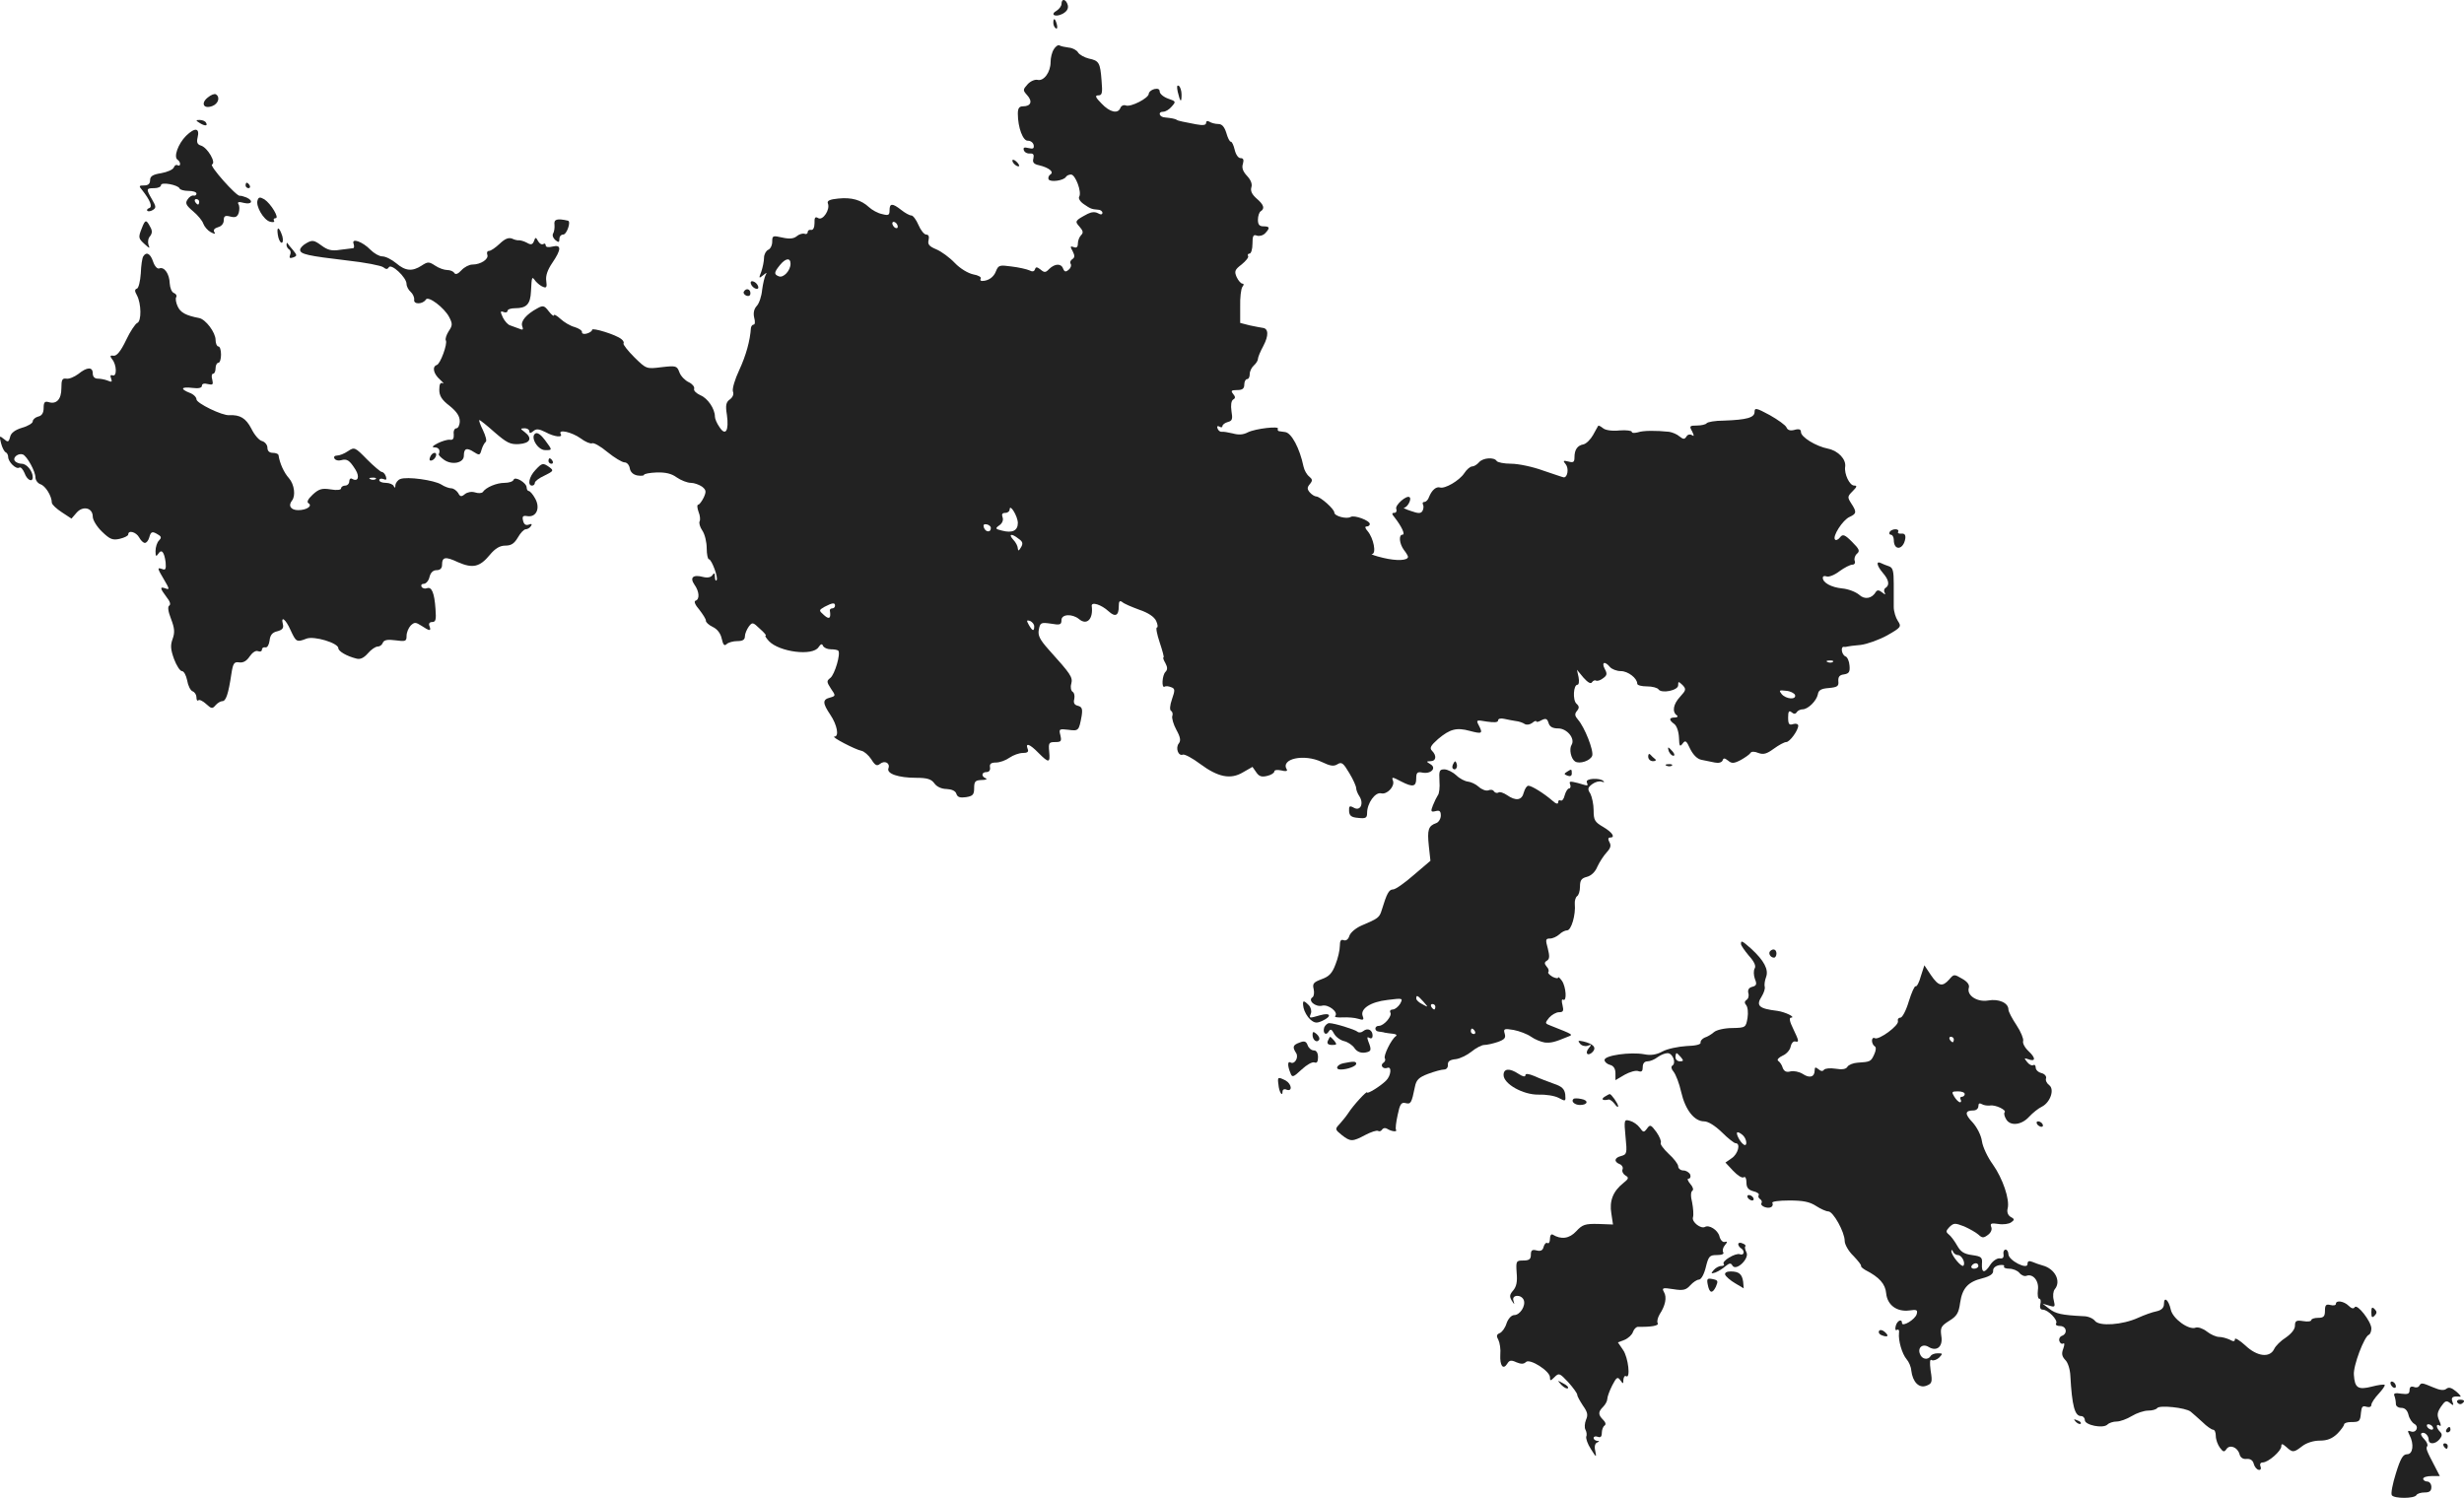 <?xml version="1.0" standalone="no"?>
<!DOCTYPE svg PUBLIC "-//W3C//DTD SVG 20010904//EN"
 "http://www.w3.org/TR/2001/REC-SVG-20010904/DTD/svg10.dtd">
<svg version="1.0" xmlns="http://www.w3.org/2000/svg"
 width="902.953pt" height="548.94pt" viewBox="0 0 902.953 548.94"
 preserveAspectRatio="xMidYMid meet">
<g transform="translate(-540.004,1269.964) scale(0.1,-0.1)"
fill="#222222" stroke="none">
<path d="M9290 12685 c0 -7 -8 -18 -17 -24 -27 -15 -6 -26 21 -12 16 9 22 19
19 32 -6 22 -23 26 -23 4z"/>
<path d="M9260 12616 c0 -8 4 -17 9 -20 5 -4 7 3 4 14 -6 23 -13 26 -13 6z"/>
<path d="M9262 12519 c-7 -10 -12 -31 -12 -47 0 -37 -25 -71 -48 -65 -10 2
-26 -5 -36 -16 -18 -20 -18 -22 -2 -40 21 -23 14 -41 -15 -41 -14 0 -19 -7
-19 -27 0 -51 19 -101 37 -99 10 0 19 -7 21 -16 2 -13 -2 -15 -19 -11 -16 4
-20 2 -17 -8 3 -8 13 -13 22 -12 13 1 16 -4 13 -18 -4 -14 1 -21 21 -25 37 -9
56 -25 41 -34 -6 -4 -9 -12 -6 -18 7 -11 55 -4 63 9 3 5 11 9 19 9 16 0 40
-64 30 -81 -4 -6 3 -18 16 -27 25 -17 28 -19 54 -21 8 0 15 -6 15 -11 0 -7 -6
-8 -16 -2 -11 6 -24 5 -38 -2 -47 -25 -48 -27 -30 -47 13 -15 15 -22 6 -31 -7
-7 -12 -21 -12 -31 0 -13 -5 -17 -15 -13 -13 5 -14 2 -4 -15 8 -16 8 -23 -1
-29 -7 -4 -10 -12 -6 -18 3 -5 0 -15 -8 -21 -10 -9 -15 -8 -20 4 -7 20 -30 19
-51 -1 -13 -14 -18 -14 -32 -2 -13 10 -17 10 -20 1 -3 -9 -10 -10 -21 -4 -9 4
-39 11 -65 14 -44 6 -48 5 -57 -17 -8 -22 -28 -36 -51 -36 -6 0 -8 4 -5 9 3 5
-9 12 -27 15 -19 4 -48 21 -68 42 -19 20 -49 42 -68 50 -26 11 -32 18 -28 34
3 13 0 20 -9 20 -7 0 -20 16 -28 35 -8 19 -20 35 -26 35 -7 0 -23 9 -37 20
-33 26 -43 25 -43 -1 0 -18 -4 -20 -27 -14 -16 3 -37 15 -48 25 -29 27 -64 37
-113 32 -31 -3 -42 -8 -38 -18 9 -22 -18 -63 -35 -54 -11 7 -15 3 -14 -18 0
-16 -5 -26 -12 -25 -7 2 -13 -2 -13 -8 0 -6 -6 -9 -12 -6 -7 2 -20 -2 -28 -9
-11 -9 -26 -11 -53 -5 -35 8 -37 7 -37 -15 0 -14 -7 -27 -15 -30 -8 -4 -15
-17 -15 -29 0 -13 -5 -36 -10 -51 -10 -25 -9 -26 7 -13 12 10 15 11 9 1 -4 -7
-10 -32 -13 -55 -2 -23 -11 -50 -20 -59 -10 -11 -13 -26 -9 -43 4 -14 3 -25
-2 -25 -5 0 -9 -6 -10 -12 -3 -47 -18 -101 -43 -155 -16 -34 -26 -68 -23 -78
4 -9 0 -21 -11 -29 -14 -10 -17 -21 -11 -57 8 -58 -5 -79 -27 -45 -10 14 -17
31 -17 39 0 28 -26 67 -53 78 -15 7 -26 17 -23 24 2 7 -7 18 -20 24 -13 6 -29
22 -34 36 -9 24 -12 25 -65 19 -56 -7 -56 -7 -100 36 -24 24 -42 47 -40 51 3
3 -1 11 -8 16 -19 16 -107 43 -107 34 0 -5 -9 -11 -20 -14 -10 -3 -18 0 -17 5
1 6 -11 14 -27 19 -16 4 -39 18 -52 30 -13 12 -24 18 -24 13 0 -5 -9 2 -19 15
-16 21 -21 22 -41 11 -41 -22 -63 -48 -56 -66 5 -13 2 -15 -11 -9 -10 4 -25 9
-33 12 -8 2 -20 15 -27 29 -10 22 -10 25 3 20 7 -3 14 -1 14 4 0 6 12 10 28
10 42 0 56 15 58 62 3 56 3 56 17 37 7 -8 19 -18 28 -21 12 -5 14 0 11 22 -3
19 5 41 22 66 34 50 34 68 1 60 -15 -4 -25 -2 -25 4 0 6 -4 9 -9 5 -6 -3 -14
2 -19 11 -8 15 -10 15 -15 0 -5 -13 -11 -15 -26 -6 -11 6 -24 9 -28 9 -4 -1
-16 1 -26 6 -13 5 -26 0 -46 -19 -15 -14 -32 -26 -39 -26 -6 0 -9 -6 -6 -14 6
-16 -24 -36 -55 -36 -11 0 -29 -9 -40 -21 -12 -13 -21 -17 -26 -10 -3 6 -15
11 -26 11 -11 0 -31 7 -44 16 -23 15 -27 15 -50 0 -34 -22 -59 -20 -93 9 -17
14 -39 25 -51 25 -11 0 -30 11 -43 24 -29 30 -71 45 -62 22 3 -9 2 -16 -2 -16
-5 -1 -26 -3 -48 -6 -30 -5 -45 -1 -68 16 -26 19 -33 21 -54 9 -13 -7 -24 -18
-24 -25 0 -16 28 -22 172 -39 65 -7 126 -19 133 -25 10 -8 15 -8 20 0 9 15 65
-37 65 -61 0 -9 7 -22 15 -29 8 -7 14 -20 13 -29 -3 -18 32 -17 43 1 9 14 67
-30 85 -64 13 -25 13 -31 -2 -53 -8 -13 -13 -28 -10 -33 7 -12 -20 -86 -33
-90 -18 -6 -13 -32 12 -54 12 -11 16 -17 10 -13 -9 4 -13 -3 -13 -24 0 -22 9
-37 38 -59 26 -21 37 -38 37 -56 0 -14 -6 -26 -12 -26 -7 0 -12 -10 -10 -22 1
-16 -3 -22 -14 -20 -9 1 -29 -5 -45 -13 -19 -10 -23 -15 -11 -15 15 0 22 -11
15 -25 -2 -2 7 -12 20 -21 29 -20 72 -11 72 15 0 27 10 31 35 15 22 -14 24
-14 30 8 4 13 11 25 15 28 5 3 0 22 -10 43 -10 20 -16 37 -13 37 3 0 28 -20
56 -45 44 -38 57 -45 89 -43 42 3 50 22 21 44 -17 13 -17 13 0 14 9 0 17 -5
17 -11 0 -8 4 -8 14 0 11 10 21 9 45 -3 33 -18 65 -21 56 -7 -11 19 41 7 73
-16 17 -13 37 -21 42 -18 6 3 31 -11 56 -32 26 -21 54 -38 63 -38 9 0 17 -10
19 -21 2 -14 12 -24 28 -27 13 -2 24 -1 24 2 0 4 21 8 46 9 33 1 55 -4 74 -18
16 -11 39 -20 52 -20 12 0 31 -7 41 -14 15 -12 16 -18 6 -40 -7 -14 -16 -26
-20 -26 -5 0 -4 -12 1 -26 6 -14 7 -30 4 -35 -3 -6 1 -21 10 -34 9 -13 16 -42
16 -65 0 -22 4 -40 8 -40 10 0 36 -70 28 -77 -3 -4 -6 2 -6 13 0 14 -3 15 -9
6 -5 -8 -17 -11 -34 -7 -37 10 -50 -2 -32 -28 18 -25 20 -54 4 -59 -7 -2 -1
-16 14 -33 13 -17 24 -34 24 -40 -1 -5 10 -16 25 -23 17 -8 29 -24 33 -43 5
-23 10 -28 18 -20 6 6 24 11 39 11 20 0 28 5 28 18 0 9 7 25 14 35 13 17 15
17 41 -8 16 -14 25 -25 21 -25 -4 0 2 -9 12 -20 38 -40 161 -56 182 -22 8 12
13 13 16 5 3 -7 16 -13 28 -13 13 0 25 -2 28 -5 10 -10 -13 -88 -29 -100 -14
-11 -14 -14 2 -39 18 -26 18 -27 -3 -33 -28 -7 -28 -20 1 -63 25 -37 33 -80
15 -80 -15 0 77 -48 99 -52 10 -2 26 -16 36 -31 14 -23 21 -26 32 -17 17 14
38 3 31 -16 -8 -20 37 -35 101 -35 41 0 56 -5 67 -20 8 -12 26 -21 45 -21 19
-1 33 -7 36 -18 4 -12 13 -15 35 -12 25 4 30 9 30 33 0 25 4 29 28 30 15 0 21
3 15 6 -18 7 -16 23 2 23 10 0 15 7 13 18 -2 12 4 17 22 17 14 0 36 8 50 18
13 9 35 17 48 17 17 0 23 4 18 15 -9 24 8 18 40 -15 38 -38 43 -37 39 5 -3 32
-1 35 22 35 22 0 24 3 19 25 -6 23 -4 24 29 20 38 -5 39 -4 49 51 4 26 1 33
-14 37 -13 3 -17 11 -13 25 2 11 0 23 -6 26 -6 4 -9 17 -5 30 6 24 -2 35 -83
125 -33 37 -40 52 -36 73 5 26 8 27 44 22 34 -6 39 -4 39 13 0 22 39 24 64 4
29 -25 53 0 47 47 -3 18 35 6 62 -19 24 -22 37 -16 37 18 0 19 3 23 13 16 6
-6 35 -18 62 -28 33 -11 55 -26 62 -41 6 -13 7 -24 3 -24 -5 0 0 -25 10 -55
10 -30 17 -55 14 -55 -3 0 0 -9 7 -21 8 -15 8 -24 0 -32 -12 -12 -15 -61 -3
-54 4 3 14 2 24 -2 14 -5 15 -10 3 -44 -8 -23 -9 -40 -3 -43 5 -3 7 -12 4 -19
-2 -7 4 -30 15 -50 15 -27 17 -40 9 -50 -13 -16 -2 -48 15 -41 7 2 35 -13 63
-34 66 -49 112 -58 157 -31 l35 20 14 -20 c10 -15 20 -18 40 -13 14 3 26 11
26 16 0 6 11 7 26 4 15 -4 23 -3 20 3 -25 40 63 59 128 28 31 -15 44 -17 58
-8 15 9 21 4 43 -33 14 -23 25 -48 25 -55 0 -6 5 -20 12 -30 17 -27 3 -55 -20
-42 -16 9 -19 7 -18 -12 1 -17 8 -23 34 -25 27 -3 32 0 32 18 0 36 30 78 52
72 21 -5 50 25 43 46 -6 15 -3 15 31 -3 41 -21 54 -19 54 11 0 22 4 26 23 22
31 -6 53 17 29 31 -16 10 -16 10 1 11 20 0 23 20 5 38 -10 10 -5 19 22 43 44
37 68 43 116 30 45 -12 49 -10 34 19 -11 21 -11 22 29 15 27 -4 41 -3 41 4 0
7 10 9 23 6 12 -3 31 -6 42 -8 11 -1 26 -6 33 -11 7 -4 19 -2 27 4 8 7 15 9
15 6 0 -4 9 -2 19 4 16 8 21 6 26 -10 4 -14 15 -20 35 -20 33 0 64 -38 49 -61
-9 -15 -2 -50 13 -60 17 -11 57 3 63 21 6 19 -28 105 -52 132 -12 14 -13 21
-4 32 9 11 9 17 -2 27 -14 13 -11 69 4 69 5 0 7 12 4 28 l-6 27 24 -29 c16
-18 27 -24 31 -17 4 6 11 9 15 6 5 -2 16 1 26 9 14 10 16 16 6 34 -13 25 0 30
19 7 7 -8 25 -15 40 -15 26 0 60 -26 60 -46 0 -6 16 -10 36 -10 19 0 38 -5 42
-11 11 -16 72 -4 72 15 0 15 1 15 16 1 14 -15 13 -19 -9 -43 -25 -27 -30 -55
-12 -68 6 -4 2 -8 -7 -8 -22 0 -23 -9 -2 -24 9 -7 16 -28 17 -50 1 -31 3 -35
13 -22 10 14 14 12 28 -19 11 -22 26 -37 41 -40 14 -3 36 -7 49 -10 14 -3 26
0 29 8 3 9 7 9 20 -1 13 -11 21 -11 46 2 16 9 32 20 36 26 3 6 15 6 29 0 19
-7 31 -3 57 16 18 13 38 24 45 24 13 0 44 43 44 60 0 6 -8 9 -18 6 -15 -5 -19
-1 -19 24 0 22 3 27 13 19 8 -7 14 -7 19 1 3 5 13 10 21 10 20 0 51 31 56 55
2 15 12 21 40 23 32 3 37 7 35 25 -1 16 4 23 21 25 18 3 22 9 20 32 -1 16 -8
32 -15 34 -14 6 -19 37 -5 35 4 -1 9 0 12 1 3 1 25 4 49 6 24 3 68 19 97 35
51 29 53 32 39 53 -8 12 -15 35 -15 51 0 17 0 55 0 86 0 45 -3 58 -17 63 -10
3 -24 9 -30 12 -19 9 -15 -10 7 -36 22 -25 26 -45 10 -55 -6 -4 -7 -12 -3 -18
4 -8 1 -7 -9 1 -11 9 -18 10 -23 3 -15 -26 -42 -30 -62 -11 -12 10 -39 21 -62
23 -40 4 -71 21 -71 39 0 6 6 8 14 5 8 -3 29 5 47 19 18 13 39 24 47 24 8 0
12 6 9 14 -3 8 1 20 8 26 12 10 9 17 -18 44 -27 27 -34 29 -44 16 -6 -8 -15
-12 -18 -8 -11 11 28 72 53 83 26 12 27 18 6 50 -14 22 -14 25 5 44 16 16 18
21 6 21 -17 0 -37 43 -33 69 4 27 -25 58 -62 66 -46 9 -100 43 -100 61 0 10
-7 13 -24 8 -15 -4 -25 -1 -29 9 -3 8 -31 28 -61 45 -50 27 -56 28 -56 12 0
-21 -28 -29 -113 -32 -32 0 -60 -5 -63 -10 -3 -4 -19 -8 -35 -8 -27 0 -29 -2
-18 -21 8 -17 8 -20 -1 -14 -7 4 -16 2 -20 -6 -7 -10 -11 -10 -25 1 -9 8 -26
15 -38 17 -48 5 -95 5 -115 -2 -12 -3 -22 -3 -22 2 0 4 -20 7 -45 5 -27 -3
-52 1 -60 8 -9 7 -16 11 -18 9 -1 -2 -10 -17 -19 -34 -9 -16 -25 -32 -35 -34
-22 -4 -33 -19 -33 -48 0 -17 -4 -20 -22 -15 -20 5 -21 3 -10 -10 12 -15 7
-48 -7 -48 -3 0 -37 12 -76 25 -38 14 -91 25 -117 25 -26 0 -50 5 -53 10 -9
15 -51 12 -65 -5 -7 -8 -18 -15 -25 -15 -7 0 -20 -11 -29 -25 -18 -27 -71 -58
-89 -52 -14 4 -30 -10 -40 -35 -3 -10 -11 -18 -17 -18 -6 0 -8 -4 -5 -10 3 -5
2 -16 -2 -23 -6 -10 -15 -10 -43 0 -19 6 -30 12 -24 12 12 1 28 31 20 38 -10
10 -55 -29 -49 -43 3 -8 -1 -14 -7 -14 -10 0 -10 -4 1 -17 25 -32 40 -63 29
-63 -15 0 -12 -33 5 -56 8 -10 15 -22 15 -25 0 -14 -41 -16 -91 -4 -30 7 -48
14 -41 14 17 1 6 58 -16 84 -9 10 -11 17 -4 17 7 0 12 4 12 9 0 13 -57 34 -70
26 -15 -9 -60 3 -60 16 0 13 -51 58 -66 59 -6 0 -17 7 -24 15 -10 12 -10 18 0
30 11 13 10 18 -2 28 -9 7 -18 23 -21 37 -14 67 -44 123 -67 126 -6 1 -15 2
-21 3 -5 0 -8 4 -6 9 8 11 -82 1 -110 -13 -17 -9 -34 -10 -55 -4 -17 4 -35 7
-40 6 -6 -1 -13 4 -16 12 -3 8 0 11 7 7 6 -4 11 -3 11 2 0 5 9 12 20 15 16 4
18 11 13 40 -3 21 -1 37 6 42 9 5 9 10 0 21 -9 11 -7 14 15 14 19 0 26 5 26
20 0 11 5 20 10 20 6 0 10 8 10 19 0 10 7 24 15 31 8 7 15 18 15 24 0 6 9 28
20 48 20 38 19 64 -3 66 -7 1 -28 5 -47 9 l-35 9 0 59 c-1 33 3 66 8 73 6 7 6
12 0 12 -5 0 -15 11 -21 24 -9 21 -7 27 18 46 16 13 27 27 24 31 -3 5 0 9 5 9
6 0 11 16 11 36 0 29 3 35 16 30 8 -3 22 0 30 8 19 20 18 26 -6 26 -15 0 -20
7 -20 24 0 14 5 28 10 31 16 10 12 24 -15 47 -17 15 -23 28 -19 41 4 12 -2 27
-16 42 -15 16 -20 30 -15 44 4 15 2 21 -9 21 -8 0 -17 13 -21 30 -4 17 -10 30
-14 30 -5 0 -12 15 -17 33 -7 22 -16 32 -29 32 -11 0 -26 4 -32 8 -8 5 -13 3
-13 -4 0 -8 -11 -10 -37 -5 -43 8 -67 13 -70 16 -5 4 -22 7 -43 9 -22 1 -28
21 -7 21 8 0 22 8 31 19 16 18 16 19 -13 29 -17 6 -31 18 -31 26 0 9 -7 12
-20 9 -11 -3 -20 -11 -20 -17 0 -16 -66 -50 -84 -43 -8 3 -17 -1 -20 -9 -9
-23 -39 -16 -69 16 -23 23 -25 30 -12 30 14 0 16 8 12 54 -5 66 -9 73 -47 81
-16 4 -34 14 -39 22 -4 8 -20 17 -34 18 -14 2 -30 5 -34 8 -5 3 -14 -3 -21
-14z m-572 -650 c0 -6 -4 -7 -10 -4 -5 3 -10 11 -10 16 0 6 5 7 10 4 6 -3 10
-11 10 -16z m-393 -136 c0 -25 -26 -53 -43 -46 -18 7 -18 14 4 41 21 26 39 28
39 5z m833 -950 c0 -28 -20 -38 -58 -28 -25 6 -26 8 -9 20 10 7 15 19 11 29
-4 11 -1 16 10 16 9 0 16 6 16 13 1 22 30 -26 30 -50z m-99 -18 c1 -17 -18
-17 -25 0 -4 11 -1 15 10 13 8 -2 15 -7 15 -13z m102 -40 c15 -10 17 -18 8
-32 -7 -12 -10 -14 -11 -4 0 8 -7 23 -17 33 -19 21 -6 24 20 3z m-673 -245 c0
-5 -4 -10 -10 -10 -5 0 -9 -3 -9 -7 5 -30 -2 -35 -21 -18 -20 18 -20 18 2 31
29 15 38 16 38 4z m730 -76 c0 -20 -7 -17 -20 6 -9 16 -8 18 5 14 8 -4 15 -12
15 -20z m2927 -130 c-3 -3 -12 -4 -19 -1 -8 3 -5 6 6 6 11 1 17 -2 13 -5z
m-139 -121 c6 -19 -33 -16 -49 3 -11 14 -9 15 16 12 16 -1 30 -9 33 -15z"/>
<path d="M9716 12363 c9 -38 14 -42 14 -10 0 14 -5 29 -10 32 -7 4 -8 -3 -4
-22z"/>
<path d="M6161 12342 c-26 -21 -15 -43 17 -31 22 8 30 33 13 43 -5 3 -18 -2
-30 -12z"/>
<path d="M6130 12250 c20 -13 33 -13 25 0 -3 6 -14 10 -23 10 -15 0 -15 -2 -2
-10z"/>
<path d="M6082 12202 c-29 -29 -47 -78 -31 -88 5 -3 9 -10 9 -15 0 -6 -4 -8
-9 -5 -5 3 -11 0 -14 -8 -3 -8 -24 -17 -46 -21 -31 -5 -41 -11 -41 -26 0 -13
-7 -19 -22 -19 -19 0 -20 -2 -7 -17 29 -37 39 -61 26 -66 -7 -2 -10 -7 -7 -10
3 -3 12 -2 20 3 13 8 12 13 -3 39 -22 38 -22 41 8 41 14 0 25 5 25 11 0 13 63
1 68 -12 2 -5 17 -9 33 -9 16 0 29 -4 29 -10 0 -5 -5 -9 -11 -7 -6 1 -16 -5
-22 -15 -9 -13 -5 -21 21 -43 17 -14 34 -35 37 -45 4 -11 16 -25 27 -31 15 -8
19 -8 13 1 -4 7 1 13 14 17 12 3 21 13 21 25 0 16 5 19 24 14 19 -5 26 -1 31
14 3 11 3 25 -1 31 -5 9 1 10 20 5 29 -7 36 8 9 20 -10 4 -21 7 -24 6 -13 -2
-113 111 -102 115 16 6 -16 61 -40 69 -14 4 -17 12 -13 29 9 36 -9 39 -42 7z
m48 -242 c0 -5 -2 -10 -4 -10 -3 0 -8 5 -11 10 -3 6 -1 10 4 10 6 0 11 -4 11
-10z"/>
<path d="M9110 12111 c0 -10 19 -25 25 -20 1 2 -3 10 -11 17 -8 7 -14 8 -14 3z"/>
<path d="M6300 12020 c0 -5 5 -10 11 -10 5 0 7 5 4 10 -3 6 -8 10 -11 10 -2 0
-4 -4 -4 -10z"/>
<path d="M6344 11966 c-8 -21 22 -73 46 -79 11 -3 18 -1 14 4 -3 5 0 9 6 9 15
0 -17 53 -41 69 -16 9 -21 9 -25 -3z"/>
<path d="M7432 11876 c1 -11 -1 -26 -5 -32 -4 -7 0 -17 8 -24 12 -10 15 -9 15
4 0 9 6 16 14 16 13 0 30 49 17 51 -40 9 -52 5 -49 -15z"/>
<path d="M5920 11864 c-14 -35 -13 -38 10 -59 19 -17 20 -17 14 -2 -3 10 -1
24 6 31 8 11 9 20 0 35 -14 27 -18 26 -30 -5z"/>
<path d="M6418 11840 c2 -16 9 -30 14 -30 5 0 6 10 3 23 -11 35 -22 40 -17 7z"/>
<path d="M6450 11802 c0 -6 4 -13 10 -17 5 -3 7 -12 3 -20 -4 -11 -1 -13 11
-9 16 6 15 8 -1 28 -10 11 -19 23 -20 25 -2 2 -3 -1 -3 -7z"/>
<path d="M5925 11760 c-4 -6 -8 -34 -9 -62 -2 -29 -8 -54 -14 -56 -9 -3 -9 -9
0 -25 16 -30 17 -95 1 -101 -7 -3 -26 -31 -41 -63 -19 -40 -34 -58 -45 -57
-14 2 -15 -1 -6 -13 17 -20 18 -65 2 -59 -8 3 -10 -1 -6 -11 5 -13 3 -15 -13
-8 -10 4 -27 7 -36 7 -11 0 -18 7 -18 19 0 25 -21 24 -53 -2 -15 -11 -34 -19
-44 -17 -15 2 -18 -4 -18 -35 0 -41 -18 -60 -47 -51 -14 4 -18 -1 -18 -21 0
-18 -6 -29 -20 -32 -11 -3 -20 -11 -20 -18 0 -6 -17 -17 -39 -23 -26 -8 -41
-19 -44 -34 -5 -19 -8 -20 -23 -7 -16 13 -17 12 -10 -16 4 -16 12 -31 17 -33
5 -2 9 -10 9 -17 0 -18 29 -47 41 -39 5 3 13 -6 19 -20 9 -26 30 -36 30 -15 0
22 -22 49 -40 49 -10 0 -22 5 -26 11 -8 13 14 29 30 23 15 -6 46 -62 46 -84 0
-10 8 -21 18 -25 18 -5 42 -43 42 -68 1 -7 17 -22 37 -35 l35 -23 19 22 c23
26 59 18 59 -15 0 -12 15 -37 34 -55 29 -28 39 -32 65 -26 17 4 31 11 31 16 0
17 29 9 40 -11 6 -11 15 -20 21 -20 6 0 13 9 16 20 6 22 11 24 33 10 12 -7 12
-12 2 -22 -6 -6 -12 -23 -12 -38 0 -19 2 -22 10 -10 12 19 22 7 27 -31 2 -24
0 -30 -12 -25 -20 7 -19 4 7 -40 19 -32 20 -37 5 -31 -22 8 -21 1 3 -31 13
-16 17 -28 10 -32 -6 -4 -4 -21 7 -49 13 -34 14 -49 6 -72 -9 -24 -8 -39 5
-75 9 -24 22 -44 29 -44 7 0 15 -15 19 -34 3 -19 12 -37 20 -40 8 -3 14 -13
14 -22 0 -10 3 -14 7 -11 3 4 16 -2 28 -13 20 -18 23 -19 35 -5 7 8 18 15 25
15 13 0 22 26 33 100 6 39 10 45 29 42 14 -2 27 5 38 22 10 14 22 23 31 19 8
-3 14 0 14 6 0 6 6 10 13 8 7 -1 13 10 15 25 2 20 10 30 28 34 19 5 24 12 21
25 -9 34 10 20 28 -21 20 -43 22 -45 58 -31 28 11 117 -16 117 -35 0 -11 30
-29 66 -38 14 -4 27 2 42 19 12 14 28 25 36 25 8 0 16 6 19 14 4 10 17 13 46
9 37 -5 41 -4 41 16 0 13 7 29 15 38 14 13 18 13 40 -1 30 -20 36 -20 29 -1
-4 9 0 15 10 15 13 0 15 9 12 48 -4 59 -14 82 -31 76 -7 -3 -16 -1 -20 5 -3 6
0 11 8 11 8 0 18 11 21 25 4 16 13 25 26 25 13 0 20 7 20 19 0 30 12 32 59 10
53 -23 79 -18 116 27 20 24 37 34 57 34 22 0 33 8 46 30 9 16 22 30 29 30 6 0
15 5 19 12 5 7 2 9 -8 5 -11 -4 -18 1 -21 14 -4 16 -1 20 16 17 33 -5 48 30
28 65 -8 15 -19 27 -23 27 -4 0 -8 6 -8 13 0 17 -43 43 -48 28 -2 -6 -17 -11
-33 -11 -29 0 -68 -16 -80 -34 -4 -4 -16 -5 -28 -1 -13 4 -28 1 -37 -6 -13
-11 -18 -10 -25 4 -6 9 -17 17 -25 17 -8 0 -25 6 -37 14 -26 16 -125 30 -150
20 -9 -3 -17 -14 -18 -23 0 -10 -2 -11 -6 -3 -2 6 -16 12 -29 12 -13 0 -24 4
-24 10 0 5 7 7 15 4 11 -5 13 -2 9 10 -3 9 -10 16 -15 16 -4 0 -29 21 -54 46
-44 45 -46 46 -70 30 -13 -9 -31 -16 -40 -16 -9 0 -13 -5 -9 -11 3 -6 14 -9
24 -6 22 6 31 0 53 -35 16 -26 9 -46 -13 -33 -5 3 -10 -1 -10 -9 0 -9 -7 -16
-15 -16 -8 0 -15 -5 -15 -10 0 -6 -15 -8 -38 -4 -32 5 -43 2 -66 -19 -18 -17
-23 -28 -15 -32 15 -10 -8 -25 -38 -25 -27 0 -38 16 -23 35 14 17 9 59 -11 82
-19 21 -34 56 -38 83 0 6 -10 10 -21 10 -13 0 -20 7 -20 19 0 10 -9 21 -19 24
-11 2 -29 23 -40 46 -20 38 -41 51 -81 49 -26 -2 -120 44 -120 58 0 8 -11 19
-25 24 -36 14 -31 23 10 18 23 -3 35 0 35 8 0 7 8 10 22 6 18 -4 20 -2 16 16
-4 12 -2 22 3 22 5 0 9 9 9 20 0 11 5 20 10 20 6 0 10 14 10 30 0 17 -4 30
-10 30 -5 0 -10 11 -10 24 0 27 -36 75 -60 80 -48 9 -69 20 -79 43 -6 13 -9
29 -5 34 3 5 -1 12 -9 15 -8 3 -14 19 -15 35 -1 35 -20 62 -38 55 -7 -3 -17 7
-23 25 -10 30 -25 37 -36 19z m852 -816 c-3 -3 -12 -4 -19 -1 -8 3 -5 6 6 6
11 1 17 -2 13 -5z"/>
<path d="M8152 11659 c2 -7 10 -15 17 -17 8 -3 12 1 9 9 -2 7 -10 15 -17 17
-8 3 -12 -1 -9 -9z"/>
<path d="M8126 11631 c-3 -5 1 -11 9 -15 9 -3 15 0 15 9 0 16 -16 20 -24 6z"/>
<path d="M7362 11111 c-20 -12 8 -61 36 -61 27 0 27 -1 -1 37 -14 19 -28 29
-35 24z"/>
<path d="M6976 11024 c-4 -10 -1 -14 6 -12 15 5 23 28 10 28 -5 0 -13 -7 -16
-16z"/>
<path d="M7410 11010 c0 -5 5 -10 11 -10 5 0 7 5 4 10 -3 6 -8 10 -11 10 -2 0
-4 -4 -4 -10z"/>
<path d="M7362 10977 c-23 -24 -30 -57 -12 -57 6 0 10 5 10 10 0 6 16 18 36
27 32 16 34 18 18 30 -24 17 -27 17 -52 -10z"/>
<path d="M12325 10750 c-3 -5 -1 -10 4 -10 6 0 11 -9 11 -19 0 -41 35 -37 42
4 2 14 -2 20 -14 19 -10 -1 -15 2 -12 7 3 5 -2 9 -10 9 -8 0 -18 -4 -21 -10z"/>
<path d="M11516 9945 c4 -8 11 -15 16 -15 6 0 5 6 -2 15 -7 8 -14 15 -16 15
-2 0 -1 -7 2 -15z"/>
<path d="M11440 9927 c0 -10 8 -17 18 -17 9 0 13 4 7 8 -5 4 -13 11 -17 16 -5
5 -8 2 -8 -7z"/>
<path d="M10726 9901 c-4 -7 -5 -15 -2 -18 9 -9 19 4 14 18 -4 11 -6 11 -12 0z"/>
<path d="M11508 9893 c7 -3 16 -2 19 1 4 3 -2 6 -13 5 -11 0 -14 -3 -6 -6z"/>
<path d="M10675 9838 c2 -24 -1 -48 -6 -53 -4 -6 -12 -22 -18 -37 -9 -23 -7
-25 10 -21 14 4 19 0 19 -16 0 -12 -8 -25 -17 -28 -29 -10 -33 -25 -27 -83 l6
-55 -61 -52 c-33 -29 -67 -53 -76 -53 -15 0 -23 -15 -41 -74 -9 -30 -13 -32
-76 -59 -20 -9 -39 -25 -43 -37 -4 -13 -12 -19 -21 -16 -10 4 -14 -2 -14 -21
0 -15 -7 -46 -16 -68 -12 -32 -23 -44 -51 -54 -29 -11 -34 -16 -29 -36 3 -13
1 -27 -4 -30 -19 -12 11 -37 35 -31 23 6 61 -24 48 -38 -4 -4 8 -6 27 -5 19 1
45 -1 57 -5 19 -6 22 -4 17 9 -11 27 28 53 91 60 56 7 57 7 46 -14 -7 -11 -19
-21 -27 -21 -8 0 -12 -5 -9 -11 8 -12 -23 -49 -42 -49 -17 0 -17 -20 0 -21 6
-1 17 -2 22 -4 6 -1 19 -3 30 -4 11 -1 16 -5 10 -9 -17 -12 -46 -72 -40 -81 3
-5 1 -12 -5 -16 -14 -9 -2 -25 14 -19 17 7 14 -29 -5 -47 -21 -21 -69 -50 -69
-43 0 8 -51 -47 -70 -77 -8 -12 -23 -30 -32 -40 -16 -17 -16 -19 9 -39 32 -25
39 -25 86 0 21 11 42 18 47 15 5 -3 11 -1 15 5 4 6 12 7 18 3 16 -10 38 -13
33 -4 -3 4 0 28 6 55 8 39 13 47 29 43 19 -5 22 0 34 59 5 26 14 35 48 48 24
9 50 16 59 16 9 0 15 8 14 18 -1 12 8 18 29 20 16 2 42 15 58 28 16 13 37 24
46 24 10 0 32 5 50 11 25 9 30 15 25 31 -5 17 -2 19 33 13 21 -4 50 -15 64
-25 14 -10 37 -19 50 -21 23 -2 36 1 84 21 21 8 23 7 -63 41 -21 8 -21 9 -5
29 10 11 26 20 36 20 16 0 18 5 13 26 -4 15 -3 23 2 20 15 -9 11 47 -4 69 -8
11 -14 16 -14 12 0 -4 -9 -3 -21 3 -11 7 -18 14 -15 17 3 4 1 13 -6 20 -9 11
-9 16 1 22 10 6 10 17 3 45 -9 32 -8 36 8 36 10 0 25 7 34 15 8 8 21 15 29 15
15 0 32 57 28 97 -1 11 3 24 8 28 6 3 11 19 11 35 0 23 5 31 25 36 16 4 31 18
39 38 8 17 23 40 34 52 14 15 17 25 10 37 -6 11 -5 17 2 17 21 0 9 19 -25 39
-31 18 -35 25 -35 61 0 22 -6 49 -12 61 -11 17 -10 22 7 35 11 8 26 12 34 9 9
-3 12 -2 7 2 -13 13 -67 10 -61 -4 5 -15 8 -15 -33 -3 -28 7 -33 7 -28 -5 3
-8 1 -15 -4 -15 -5 0 -12 -11 -16 -25 -3 -14 -10 -22 -15 -19 -5 3 -9 0 -9 -7
0 -8 -9 -5 -22 7 -30 26 -75 54 -87 54 -6 0 -13 -11 -17 -25 -7 -29 -29 -32
-62 -9 -12 8 -26 13 -31 9 -5 -3 -12 -1 -16 4 -3 6 -12 8 -21 4 -8 -3 -24 3
-35 13 -11 10 -29 18 -39 19 -11 1 -31 11 -43 23 -13 12 -33 22 -44 22 -18 0
-20 -5 -18 -42z m-59 -809 c19 -22 19 -22 -3 -10 -13 6 -23 16 -23 21 0 15 5
12 26 -11z m44 -19 c0 -5 -2 -10 -4 -10 -3 0 -8 5 -11 10 -3 6 -1 10 4 10 6 0
11 -4 11 -10z m145 -90 c3 -5 1 -10 -4 -10 -6 0 -11 5 -11 10 0 6 2 10 4 10 3
0 8 -4 11 -10z"/>
<path d="M11142 9871 c-11 -7 -11 -9 2 -14 10 -4 16 -1 16 8 0 17 -1 17 -18 6z"/>
<path d="M11780 9240 c0 -5 13 -24 29 -43 20 -22 27 -38 21 -47 -4 -7 -4 -24
1 -38 8 -19 6 -25 -10 -29 -12 -3 -17 -11 -14 -23 3 -10 0 -21 -7 -25 -7 -5
-8 -11 -1 -19 6 -7 8 -28 5 -47 -6 -35 -7 -36 -56 -37 -28 0 -58 -7 -67 -15
-9 -8 -24 -17 -34 -20 -9 -4 -16 -12 -15 -18 2 -7 -17 -12 -52 -13 -30 -2 -70
-10 -88 -20 -22 -12 -43 -15 -67 -10 -50 9 -145 -4 -145 -21 0 -7 9 -15 20
-18 13 -3 20 -14 20 -31 l0 -25 34 20 c18 10 41 17 50 13 12 -4 16 0 16 15 0
13 6 21 18 21 9 0 26 7 36 15 11 8 27 15 37 15 19 0 33 -37 17 -46 -5 -4 -3
-13 5 -22 8 -10 21 -43 28 -75 15 -65 48 -107 84 -107 15 0 40 -16 65 -40 22
-22 45 -40 50 -40 20 0 9 -40 -14 -55 l-23 -16 28 -30 c16 -17 33 -28 39 -24
6 4 10 -4 10 -19 0 -19 7 -27 25 -32 14 -3 23 -10 20 -14 -3 -5 -1 -11 5 -15
6 -4 8 -10 5 -15 -6 -10 23 -22 36 -14 5 3 7 10 4 15 -4 5 22 9 62 9 51 0 75
-5 98 -20 17 -11 37 -20 45 -20 18 0 60 -76 60 -108 0 -13 14 -38 32 -55 17
-18 30 -34 28 -37 -1 -3 6 -9 16 -15 51 -26 73 -51 76 -85 4 -43 39 -69 85
-63 27 4 31 2 27 -13 -5 -20 -54 -49 -54 -33 0 17 -18 9 -23 -11 -3 -12 -1
-18 5 -14 5 3 9 -2 7 -12 -3 -27 11 -76 28 -96 8 -9 16 -27 17 -41 5 -42 28
-66 55 -56 21 8 23 13 16 55 -4 32 -3 44 4 39 6 -3 18 1 27 9 14 15 14 16 -5
16 -11 0 -23 -4 -26 -10 -10 -16 -32 -12 -39 7 -10 24 10 40 32 26 30 -18 53
2 46 41 -4 30 -1 36 29 55 28 17 35 29 40 66 8 54 29 77 82 90 27 7 40 16 39
27 -1 10 8 18 22 21 13 2 21 0 18 -4 -3 -5 6 -9 19 -9 14 0 30 -7 37 -15 7 -9
19 -14 26 -11 24 9 47 -19 42 -52 -2 -18 0 -32 5 -32 5 0 7 -9 4 -20 -3 -13 0
-20 9 -20 19 0 56 -38 49 -50 -4 -6 3 -10 14 -10 24 0 29 -28 7 -36 -8 -3 -12
-12 -9 -20 3 -8 9 -11 14 -8 5 3 5 -5 0 -19 -7 -18 -5 -28 7 -41 10 -9 18 -35
19 -59 6 -109 16 -147 39 -147 8 0 14 -7 14 -15 0 -18 67 -32 83 -16 6 6 21
11 34 11 12 0 37 9 55 20 18 11 45 20 60 20 15 0 29 4 33 9 7 12 105 2 123
-13 7 -6 27 -23 43 -38 16 -16 34 -28 39 -28 6 0 10 -10 10 -23 0 -13 7 -32
15 -43 12 -16 16 -17 24 -5 12 18 41 7 48 -19 3 -12 13 -19 26 -17 13 1 23 -5
26 -18 3 -11 11 -21 18 -22 7 -2 10 4 7 12 -4 9 0 15 8 15 20 0 68 42 68 59 0
11 4 10 18 -2 24 -22 28 -21 59 3 16 12 41 20 64 20 27 0 45 7 64 25 14 14 25
30 25 34 0 5 11 9 25 9 32 0 34 2 37 35 2 21 6 26 20 21 11 -3 18 0 18 7 0 7
12 25 27 41 14 15 24 30 22 32 -3 3 -24 0 -47 -6 -51 -13 -63 -5 -66 43 -3 33
38 141 55 147 5 2 9 13 9 23 0 25 -52 92 -61 78 -4 -7 -12 -5 -22 5 -17 17
-47 22 -47 7 0 -5 -9 -7 -20 -4 -16 4 -20 0 -20 -21 0 -21 -5 -26 -25 -26 -14
0 -25 -4 -25 -8 0 -5 -13 -7 -30 -4 -25 4 -30 1 -30 -17 0 -13 -13 -29 -33
-43 -19 -12 -38 -31 -43 -42 -16 -34 -63 -28 -106 13 -21 19 -38 29 -38 23 0
-9 -5 -10 -19 -2 -11 5 -28 10 -39 10 -11 0 -31 9 -45 20 -14 11 -32 17 -41
14 -25 -10 -84 33 -91 66 -8 36 -25 50 -25 21 0 -14 -9 -23 -27 -27 -16 -3
-46 -14 -68 -24 -57 -26 -142 -32 -158 -11 -7 9 -25 17 -42 17 -80 4 -102 9
-125 27 l-25 19 24 -7 c22 -7 23 -5 17 20 -4 15 -2 33 4 40 24 29 1 75 -45 87
-11 3 -28 9 -37 13 -13 5 -18 3 -18 -8 0 -22 -69 13 -70 36 0 9 -5 17 -10 17
-6 0 -10 -8 -8 -17 2 -12 -3 -17 -14 -15 -9 1 -25 -9 -34 -23 -21 -33 -33 -32
-31 3 2 24 -2 27 -36 32 -30 4 -42 12 -55 35 -9 16 -23 35 -31 41 -11 9 -10
13 3 27 16 15 20 15 54 2 20 -9 43 -22 52 -30 14 -13 19 -13 35 -1 11 8 16 20
12 29 -5 13 0 15 26 11 18 -3 39 0 47 6 13 9 13 12 -2 20 -10 6 -14 18 -11 30
9 33 -18 111 -54 162 -19 26 -37 64 -40 85 -3 22 -18 51 -34 69 -30 31 -29 44
3 44 10 0 18 7 18 16 0 10 4 12 13 7 6 -4 20 -6 29 -5 20 4 63 -17 54 -25 -3
-3 -1 -14 5 -24 14 -27 56 -24 85 8 13 14 34 31 47 37 31 16 47 64 26 79 -9 7
-14 18 -11 25 2 7 -5 16 -17 19 -12 3 -21 12 -21 20 0 8 -4 12 -9 9 -5 -3 -15
2 -22 11 -12 15 -12 16 3 11 28 -11 29 4 2 29 -14 13 -23 30 -20 38 2 7 -8 33
-24 57 -16 24 -30 50 -30 58 0 24 -35 40 -74 33 -41 -7 -80 19 -71 47 3 10 -5
22 -25 33 -29 17 -30 17 -47 -3 -25 -28 -39 -25 -67 16 l-24 36 -13 -40 c-6
-23 -15 -39 -19 -37 -4 2 -15 -23 -25 -55 -10 -34 -24 -60 -31 -60 -7 0 -11
-6 -9 -12 6 -16 -71 -72 -85 -63 -5 3 -10 -1 -10 -9 0 -8 4 -17 10 -21 6 -3 5
-15 -2 -30 -12 -26 -14 -27 -61 -30 -16 -1 -33 -8 -37 -15 -5 -9 -20 -11 -44
-7 -20 3 -38 1 -42 -4 -4 -6 -11 -6 -20 2 -11 9 -14 8 -14 -4 0 -25 -19 -30
-44 -13 -13 8 -33 12 -45 9 -14 -4 -23 0 -28 13 -3 11 -11 22 -17 26 -5 4 2
12 17 19 14 6 27 21 29 33 2 11 9 20 16 19 16 -4 15 1 -7 47 -13 26 -15 40 -8
40 20 1 -21 21 -50 25 -68 8 -79 19 -57 53 8 13 13 29 11 35 -2 7 0 23 5 36
10 27 -7 60 -55 104 -34 30 -37 31 -37 17z m780 -350 c0 -5 -2 -10 -4 -10 -3
0 -8 5 -11 10 -3 6 -1 10 4 10 6 0 11 -4 11 -10z m-1000 -65 c10 -12 10 -15
-4 -15 -9 0 -16 7 -16 15 0 8 2 15 4 15 2 0 9 -7 16 -15z m1040 -135 c0 -5 -5
-10 -11 -10 -5 0 -7 -4 -4 -10 3 -5 2 -10 -2 -10 -5 0 -14 9 -21 20 -11 18
-10 20 13 20 14 0 25 -4 25 -10z m-812 -152 c14 -14 16 -42 2 -33 -14 9 -32
45 -22 45 4 0 13 -5 20 -12z m787 -438 c14 0 29 -29 20 -39 -7 -7 -45 39 -44
54 0 6 3 4 6 -2 2 -7 11 -13 18 -13z m75 -40 c0 -5 -7 -10 -16 -10 -8 0 -12 5
-9 10 3 6 10 10 16 10 5 0 9 -4 9 -10z"/>
<path d="M11887 9214 c-8 -8 1 -24 14 -24 5 0 9 7 9 15 0 15 -12 20 -23 9z"/>
<path d="M10177 9006 c3 -14 14 -33 24 -42 16 -14 24 -15 44 -6 37 17 32 32
-7 21 -42 -12 -41 -12 -34 7 3 8 0 22 -8 30 -20 20 -24 18 -19 -10z"/>
<path d="M10253 8935 c-7 -21 6 -33 16 -16 7 11 11 9 20 -8 6 -11 23 -24 37
-27 13 -3 31 -15 38 -26 9 -13 23 -18 38 -16 24 4 25 9 12 42 -5 14 -4 17 4
12 7 -4 12 -1 12 8 0 21 -18 30 -34 17 -7 -6 -17 -7 -22 -2 -10 8 -84 31 -103
31 -6 0 -14 -7 -18 -15z"/>
<path d="M10210 8907 c0 -19 16 -31 24 -18 3 5 -1 14 -9 21 -12 10 -15 10 -15
-3z"/>
<path d="M10266 8885 c-4 -10 1 -15 16 -15 17 0 18 2 8 15 -7 8 -14 15 -15 15
-2 0 -5 -7 -9 -15z"/>
<path d="M10163 8879 c-25 -9 -28 -16 -13 -39 10 -16 -6 -43 -21 -34 -11 6
-11 -13 0 -39 6 -17 10 -16 41 13 18 17 39 29 47 26 9 -4 13 3 13 19 0 16 -6
25 -15 25 -9 0 -19 8 -23 19 -5 14 -12 17 -29 10z"/>
<path d="M11190 8875 c6 -8 19 -11 28 -8 15 6 15 4 4 -9 -16 -20 -2 -31 15
-13 14 16 2 29 -35 38 -19 4 -21 3 -12 -8z"/>
<path d="M10323 8803 c-24 -5 -32 -23 -10 -23 24 0 57 12 57 21 0 9 -8 10 -47
2z"/>
<path d="M10910 8760 c0 -33 72 -73 128 -72 26 1 59 -4 74 -12 26 -14 26 -13
24 13 -3 20 -12 29 -42 39 -22 8 -54 20 -71 28 -22 9 -33 10 -33 3 0 -7 -10
-5 -25 5 -33 22 -55 20 -55 -4z"/>
<path d="M10085 8725 c2 -27 15 -47 15 -26 0 8 7 11 15 7 22 -8 19 21 -4 34
-28 14 -30 13 -26 -15z"/>
<path d="M11280 8680 c-14 -9 -7 -15 15 -10 5 1 15 -7 22 -16 7 -10 13 -14 13
-8 -1 10 -25 44 -31 44 -2 0 -11 -5 -19 -10z"/>
<path d="M11166 8672 c-10 -9 5 -22 24 -22 29 0 33 17 5 22 -13 3 -27 3 -29 0z"/>
<path d="M11357 8533 c6 -60 5 -64 -16 -70 -25 -6 -28 -21 -5 -30 8 -3 13 -12
10 -19 -3 -7 2 -17 10 -22 14 -8 13 -12 -7 -28 -38 -30 -52 -66 -44 -112 l6
-40 -54 2 c-48 1 -58 -2 -81 -27 -25 -27 -55 -31 -86 -12 -5 3 -10 -3 -10 -15
0 -12 -4 -19 -9 -16 -5 3 -11 -3 -14 -13 -3 -14 -11 -18 -26 -14 -16 4 -21 1
-21 -16 0 -16 -6 -21 -28 -21 -26 0 -27 -2 -24 -46 3 -32 -1 -50 -13 -64 -13
-15 -14 -22 -5 -37 10 -16 11 -16 6 0 -7 22 29 24 38 2 8 -21 -14 -55 -35 -55
-10 0 -22 -13 -28 -30 -5 -17 -17 -33 -25 -36 -12 -5 -13 -11 -5 -25 5 -10 9
-34 7 -54 -2 -40 10 -57 25 -34 8 14 15 15 34 6 17 -7 27 -7 35 1 14 14 88
-33 88 -56 0 -14 2 -14 17 1 16 16 19 14 50 -19 18 -20 33 -41 33 -46 0 -6 10
-23 21 -40 17 -24 19 -34 11 -52 -5 -13 -6 -29 -2 -36 4 -7 6 -19 3 -25 -2 -7
5 -28 17 -46 20 -32 21 -32 16 -7 -4 16 -1 28 7 31 9 4 9 6 0 6 -7 1 -13 5
-13 11 0 5 7 7 15 4 10 -4 15 0 15 14 0 12 5 24 10 27 6 4 4 12 -5 21 -19 19
-19 29 0 48 8 8 15 21 15 28 0 8 8 30 18 50 16 31 20 33 30 19 10 -14 11 -14
11 2 1 10 5 16 10 13 17 -11 8 69 -11 96 l-19 28 24 9 c14 6 28 19 31 29 4 11
12 19 19 19 47 -1 77 4 72 13 -4 6 0 21 7 33 21 32 27 62 16 81 -9 16 -5 17
34 11 36 -6 47 -3 62 14 11 12 25 21 32 21 8 0 19 20 25 45 10 41 14 45 41 45
18 0 27 4 23 10 -4 6 -1 18 6 26 10 12 10 15 -1 12 -7 -2 -16 8 -19 21 -6 23
-38 43 -53 34 -15 -8 -49 18 -44 35 3 9 1 34 -3 55 -6 23 -5 39 1 43 5 3 2 14
-8 25 -9 11 -12 19 -6 19 6 0 9 7 6 15 -4 8 -15 15 -25 15 -10 0 -19 7 -19 15
0 8 -16 29 -35 46 -19 18 -32 36 -29 40 3 5 -4 23 -16 40 -20 27 -23 28 -34
13 -12 -16 -14 -15 -27 3 -8 11 -24 22 -36 25 -21 6 -22 4 -16 -59z"/>
<path d="M12865 8580 c3 -5 11 -10 16 -10 6 0 7 5 4 10 -3 6 -11 10 -16 10 -6
0 -7 -4 -4 -10z"/>
<path d="M11805 8310 c3 -5 11 -10 16 -10 6 0 7 5 4 10 -3 6 -11 10 -16 10 -6
0 -7 -4 -4 -10z"/>
<path d="M11770 8140 c0 -5 5 -12 10 -15 15 -9 12 -28 -4 -22 -16 6 -69 -26
-59 -36 3 -4 -1 -7 -9 -7 -9 0 -21 -7 -28 -15 -11 -13 -10 -14 6 -9 10 4 27
14 37 23 15 12 20 13 26 2 14 -21 63 27 51 49 -5 10 -7 20 -4 22 3 3 -2 8 -11
11 -8 4 -15 2 -15 -3z"/>
<path d="M11722 8028 c3 -7 19 -21 36 -31 l32 -19 -2 24 c-4 28 -15 38 -46 38
-15 0 -22 -5 -20 -12z"/>
<path d="M11658 7993 c6 -33 17 -36 30 -9 9 21 8 24 -12 28 -19 4 -22 1 -18
-19z"/>
<path d="M14090 7890 c0 -19 3 -21 12 -12 9 9 9 15 0 24 -9 9 -12 7 -12 -12z"/>
<path d="M12286 7822 c-3 -6 1 -13 10 -16 23 -9 28 -2 10 13 -8 7 -17 8 -20 3z"/>
<path d="M11122 7624 c10 -10 20 -15 24 -12 3 4 -5 12 -18 18 -22 12 -22 12
-6 -6z"/>
<path d="M14160 7631 c0 -5 5 -13 10 -16 6 -3 10 -2 10 4 0 5 -4 13 -10 16 -5
3 -10 2 -10 -4z"/>
<path d="M14265 7620 c-3 -5 -12 -7 -20 -3 -10 3 -15 -1 -15 -12 0 -14 -7 -16
-30 -13 -24 4 -30 1 -25 -9 3 -8 5 -21 5 -29 0 -8 9 -14 20 -14 13 0 22 -9 26
-25 3 -14 13 -29 22 -34 18 -10 6 -35 -14 -27 -11 4 -12 2 -4 -14 17 -32 13
-70 -9 -70 -15 0 -24 -15 -41 -70 -12 -38 -19 -74 -15 -80 8 -13 82 -13 90 0
3 6 17 10 31 10 17 0 24 5 24 20 0 11 -7 20 -15 20 -8 0 -15 5 -15 10 0 6 14
10 31 10 l30 0 -17 33 c-32 61 -35 68 -29 77 3 4 -2 16 -11 25 -9 9 -14 18
-11 21 9 9 27 -6 27 -22 0 -19 24 -18 40 1 10 12 10 19 2 27 -15 15 -16 32 -2
23 6 -4 6 3 -1 18 -9 20 -8 30 6 51 15 22 20 24 33 14 13 -11 15 -10 9 5 -6
16 2 21 28 18 6 -1 -1 8 -14 19 -17 14 -27 17 -36 10 -8 -7 -23 -6 -48 5 -43
18 -44 18 -52 5z m50 -150 c3 -5 2 -10 -4 -10 -5 0 -13 5 -16 10 -3 6 -2 10 4
10 5 0 13 -4 16 -10z"/>
<path d="M14405 7560 c4 -6 11 -8 16 -5 14 9 11 15 -7 15 -8 0 -12 -5 -9 -10z"/>
<path d="M13007 7489 c7 -7 15 -10 18 -7 3 3 -2 9 -12 12 -14 6 -15 5 -6 -5z"/>
<path d="M14365 7460 c-3 -5 -1 -10 4 -10 6 0 11 5 11 10 0 6 -2 10 -4 10 -3
0 -8 -4 -11 -10z"/>
<path d="M14355 7400 c3 -5 8 -10 11 -10 2 0 4 5 4 10 0 6 -5 10 -11 10 -5 0
-7 -4 -4 -10z"/>
</g>
</svg>
